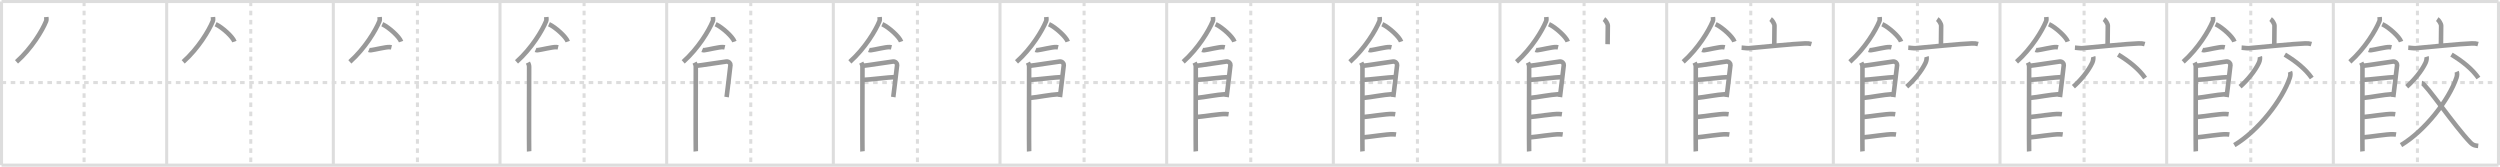 <svg width="1635px" height="109px" viewBox="0 0 1635 109" xmlns="http://www.w3.org/2000/svg" xmlns:xlink="http://www.w3.org/1999/xlink" xml:space="preserve" version="1.1" baseProfile="full">
<line x1="1" y1="1" x2="1634" y2="1" style="stroke:#ddd;stroke-width:2"></line>
<line x1="1" y1="1" x2="1" y2="108" style="stroke:#ddd;stroke-width:2"></line>
<line x1="1" y1="108" x2="1634" y2="108" style="stroke:#ddd;stroke-width:2"></line>
<line x1="1634" y1="1" x2="1634" y2="108" style="stroke:#ddd;stroke-width:2"></line>
<line x1="109" y1="1" x2="109" y2="108" style="stroke:#ddd;stroke-width:2"></line>
<line x1="218" y1="1" x2="218" y2="108" style="stroke:#ddd;stroke-width:2"></line>
<line x1="327" y1="1" x2="327" y2="108" style="stroke:#ddd;stroke-width:2"></line>
<line x1="436" y1="1" x2="436" y2="108" style="stroke:#ddd;stroke-width:2"></line>
<line x1="545" y1="1" x2="545" y2="108" style="stroke:#ddd;stroke-width:2"></line>
<line x1="654" y1="1" x2="654" y2="108" style="stroke:#ddd;stroke-width:2"></line>
<line x1="763" y1="1" x2="763" y2="108" style="stroke:#ddd;stroke-width:2"></line>
<line x1="872" y1="1" x2="872" y2="108" style="stroke:#ddd;stroke-width:2"></line>
<line x1="981" y1="1" x2="981" y2="108" style="stroke:#ddd;stroke-width:2"></line>
<line x1="1090" y1="1" x2="1090" y2="108" style="stroke:#ddd;stroke-width:2"></line>
<line x1="1199" y1="1" x2="1199" y2="108" style="stroke:#ddd;stroke-width:2"></line>
<line x1="1308" y1="1" x2="1308" y2="108" style="stroke:#ddd;stroke-width:2"></line>
<line x1="1417" y1="1" x2="1417" y2="108" style="stroke:#ddd;stroke-width:2"></line>
<line x1="1526" y1="1" x2="1526" y2="108" style="stroke:#ddd;stroke-width:2"></line>
<line x1="1" y1="54" x2="1634" y2="54" style="stroke:#ddd;stroke-width:2;stroke-dasharray:3 3"></line>
<line x1="55" y1="1" x2="55" y2="108" style="stroke:#ddd;stroke-width:2;stroke-dasharray:3 3"></line>
<line x1="164" y1="1" x2="164" y2="108" style="stroke:#ddd;stroke-width:2;stroke-dasharray:3 3"></line>
<line x1="273" y1="1" x2="273" y2="108" style="stroke:#ddd;stroke-width:2;stroke-dasharray:3 3"></line>
<line x1="382" y1="1" x2="382" y2="108" style="stroke:#ddd;stroke-width:2;stroke-dasharray:3 3"></line>
<line x1="491" y1="1" x2="491" y2="108" style="stroke:#ddd;stroke-width:2;stroke-dasharray:3 3"></line>
<line x1="600" y1="1" x2="600" y2="108" style="stroke:#ddd;stroke-width:2;stroke-dasharray:3 3"></line>
<line x1="709" y1="1" x2="709" y2="108" style="stroke:#ddd;stroke-width:2;stroke-dasharray:3 3"></line>
<line x1="818" y1="1" x2="818" y2="108" style="stroke:#ddd;stroke-width:2;stroke-dasharray:3 3"></line>
<line x1="927" y1="1" x2="927" y2="108" style="stroke:#ddd;stroke-width:2;stroke-dasharray:3 3"></line>
<line x1="1036" y1="1" x2="1036" y2="108" style="stroke:#ddd;stroke-width:2;stroke-dasharray:3 3"></line>
<line x1="1145" y1="1" x2="1145" y2="108" style="stroke:#ddd;stroke-width:2;stroke-dasharray:3 3"></line>
<line x1="1254" y1="1" x2="1254" y2="108" style="stroke:#ddd;stroke-width:2;stroke-dasharray:3 3"></line>
<line x1="1363" y1="1" x2="1363" y2="108" style="stroke:#ddd;stroke-width:2;stroke-dasharray:3 3"></line>
<line x1="1472" y1="1" x2="1472" y2="108" style="stroke:#ddd;stroke-width:2;stroke-dasharray:3 3"></line>
<line x1="1581" y1="1" x2="1581" y2="108" style="stroke:#ddd;stroke-width:2;stroke-dasharray:3 3"></line>
<path d="M30.26,11.14c0.06,0.68,0.27,1.81-0.11,2.73c-2.43,6-9.43,17.75-19.35,26.59" style="fill:none;stroke:#999;stroke-width:3"></path>

<path d="M139.26,11.14c0.06,0.68,0.27,1.81-0.11,2.73c-2.43,6-9.43,17.75-19.35,26.59" style="fill:none;stroke:#999;stroke-width:3"></path>
<path d="M141.02,15.83c4.34,2.01,11.21,8.26,12.29,11.38" style="fill:none;stroke:#999;stroke-width:3"></path>

<path d="M248.26,11.14c0.06,0.68,0.27,1.81-0.11,2.73c-2.43,6-9.43,17.75-19.35,26.59" style="fill:none;stroke:#999;stroke-width:3"></path>
<path d="M250.02,15.83c4.34,2.01,11.21,8.26,12.29,11.38" style="fill:none;stroke:#999;stroke-width:3"></path>
<path d="M241.25,32.66c0.36,0.15,1.02,0.19,1.39,0.15c2.3-0.25,9.87-2.17,12.1-2c0.6,0.05,0.96,0.07,1.27,0.14" style="fill:none;stroke:#999;stroke-width:3"></path>

<path d="M357.26,11.14c0.06,0.68,0.27,1.81-0.11,2.73c-2.43,6-9.43,17.75-19.35,26.59" style="fill:none;stroke:#999;stroke-width:3"></path>
<path d="M359.02,15.83c4.34,2.01,11.21,8.26,12.29,11.38" style="fill:none;stroke:#999;stroke-width:3"></path>
<path d="M350.25,32.66c0.36,0.15,1.02,0.19,1.39,0.15c2.3-0.25,9.87-2.17,12.1-2c0.6,0.05,0.96,0.07,1.27,0.14" style="fill:none;stroke:#999;stroke-width:3"></path>
<path d="M345.27,40.94c0.39,0.78,0.78,1.68,0.78,2.72c0,1.04-0.13,54.29,0,55.34" style="fill:none;stroke:#999;stroke-width:3"></path>

<path d="M466.26,11.14c0.06,0.68,0.27,1.81-0.11,2.73c-2.43,6-9.43,17.75-19.35,26.59" style="fill:none;stroke:#999;stroke-width:3"></path>
<path d="M468.02,15.83c4.34,2.01,11.21,8.26,12.29,11.38" style="fill:none;stroke:#999;stroke-width:3"></path>
<path d="M459.25,32.66c0.36,0.15,1.02,0.19,1.39,0.15c2.3-0.25,9.87-2.17,12.1-2c0.6,0.05,0.96,0.07,1.27,0.14" style="fill:none;stroke:#999;stroke-width:3"></path>
<path d="M454.27,40.94c0.39,0.78,0.78,1.68,0.78,2.72c0,1.04-0.13,54.29,0,55.34" style="fill:none;stroke:#999;stroke-width:3"></path>
<path d="M455.19,43.07c2.2-0.13,17.91-2.67,19.92-2.83c1.67-0.13,2.74,1.45,2.61,2.22c-0.26,1.57-1.97,17.54-2.52,21.01" style="fill:none;stroke:#999;stroke-width:3"></path>

<path d="M575.26,11.14c0.06,0.68,0.27,1.81-0.11,2.73c-2.43,6-9.43,17.75-19.35,26.59" style="fill:none;stroke:#999;stroke-width:3"></path>
<path d="M577.02,15.83c4.34,2.01,11.21,8.26,12.29,11.38" style="fill:none;stroke:#999;stroke-width:3"></path>
<path d="M568.25,32.66c0.36,0.15,1.02,0.19,1.39,0.15c2.3-0.25,9.87-2.17,12.1-2c0.6,0.05,0.96,0.07,1.27,0.14" style="fill:none;stroke:#999;stroke-width:3"></path>
<path d="M563.27,40.94c0.39,0.78,0.78,1.68,0.78,2.72c0,1.04-0.13,54.29,0,55.34" style="fill:none;stroke:#999;stroke-width:3"></path>
<path d="M564.19,43.07c2.2-0.13,17.91-2.67,19.92-2.83c1.67-0.13,2.74,1.45,2.61,2.22c-0.26,1.57-1.97,17.54-2.52,21.01" style="fill:none;stroke:#999;stroke-width:3"></path>
<path d="M564.58,52.23c2.97,0,17.36-1.81,20.72-1.81" style="fill:none;stroke:#999;stroke-width:3"></path>

<path d="M684.26,11.14c0.06,0.68,0.27,1.81-0.11,2.73c-2.43,6-9.43,17.75-19.35,26.59" style="fill:none;stroke:#999;stroke-width:3"></path>
<path d="M686.02,15.83c4.34,2.01,11.21,8.26,12.29,11.38" style="fill:none;stroke:#999;stroke-width:3"></path>
<path d="M677.25,32.66c0.36,0.15,1.02,0.19,1.39,0.15c2.3-0.25,9.87-2.17,12.1-2c0.6,0.05,0.96,0.07,1.27,0.14" style="fill:none;stroke:#999;stroke-width:3"></path>
<path d="M672.27,40.94c0.39,0.78,0.78,1.68,0.78,2.72c0,1.04-0.13,54.29,0,55.34" style="fill:none;stroke:#999;stroke-width:3"></path>
<path d="M673.19,43.07c2.2-0.13,17.91-2.67,19.92-2.83c1.67-0.13,2.74,1.45,2.61,2.22c-0.26,1.57-1.97,17.54-2.52,21.01" style="fill:none;stroke:#999;stroke-width:3"></path>
<path d="M673.58,52.23c2.97,0,17.36-1.81,20.72-1.81" style="fill:none;stroke:#999;stroke-width:3"></path>
<path d="M673.44,64.06C679.5,63.5,685.75,62,693.29,61.52" style="fill:none;stroke:#999;stroke-width:3"></path>

<path d="M793.26,11.14c0.06,0.68,0.27,1.81-0.11,2.73c-2.43,6-9.43,17.75-19.35,26.59" style="fill:none;stroke:#999;stroke-width:3"></path>
<path d="M795.02,15.83c4.34,2.01,11.21,8.26,12.29,11.38" style="fill:none;stroke:#999;stroke-width:3"></path>
<path d="M786.25,32.66c0.36,0.15,1.02,0.19,1.39,0.15c2.3-0.25,9.87-2.17,12.1-2c0.6,0.05,0.96,0.07,1.27,0.14" style="fill:none;stroke:#999;stroke-width:3"></path>
<path d="M781.27,40.94c0.39,0.78,0.78,1.68,0.78,2.72c0,1.04-0.13,54.29,0,55.34" style="fill:none;stroke:#999;stroke-width:3"></path>
<path d="M782.19,43.07c2.2-0.13,17.91-2.67,19.92-2.83c1.67-0.13,2.74,1.45,2.61,2.22c-0.26,1.57-1.97,17.54-2.52,21.01" style="fill:none;stroke:#999;stroke-width:3"></path>
<path d="M782.58,52.23c2.97,0,17.36-1.81,20.72-1.81" style="fill:none;stroke:#999;stroke-width:3"></path>
<path d="M782.44,64.06C788.5,63.5,794.75,62,802.29,61.52" style="fill:none;stroke:#999;stroke-width:3"></path>
<path d="M782.39,76.56c3.73-0.25,15.46-2.17,19.07-1.99c0.97,0.04,1.56,0.07,2.05,0.14" style="fill:none;stroke:#999;stroke-width:3"></path>

<path d="M902.26,11.14c0.06,0.68,0.27,1.81-0.11,2.73c-2.43,6-9.43,17.75-19.35,26.59" style="fill:none;stroke:#999;stroke-width:3"></path>
<path d="M904.02,15.83c4.34,2.01,11.21,8.26,12.29,11.38" style="fill:none;stroke:#999;stroke-width:3"></path>
<path d="M895.25,32.66c0.36,0.15,1.02,0.19,1.39,0.15c2.3-0.25,9.87-2.17,12.1-2c0.6,0.05,0.96,0.07,1.27,0.14" style="fill:none;stroke:#999;stroke-width:3"></path>
<path d="M890.27,40.94c0.39,0.78,0.78,1.68,0.78,2.72c0,1.04-0.13,54.29,0,55.34" style="fill:none;stroke:#999;stroke-width:3"></path>
<path d="M891.19,43.07c2.2-0.13,17.91-2.67,19.92-2.83c1.67-0.13,2.74,1.45,2.61,2.22c-0.26,1.57-1.97,17.54-2.52,21.01" style="fill:none;stroke:#999;stroke-width:3"></path>
<path d="M891.58,52.23c2.97,0,17.36-1.81,20.72-1.81" style="fill:none;stroke:#999;stroke-width:3"></path>
<path d="M891.44,64.06C897.5,63.5,903.75,62,911.29,61.52" style="fill:none;stroke:#999;stroke-width:3"></path>
<path d="M891.39,76.56c3.73-0.25,15.46-2.17,19.07-1.99c0.97,0.04,1.56,0.07,2.05,0.14" style="fill:none;stroke:#999;stroke-width:3"></path>
<path d="M891.89,89.81c3.73-0.25,15.46-2.17,19.07-1.99c0.97,0.04,1.56,0.07,2.05,0.14" style="fill:none;stroke:#999;stroke-width:3"></path>

<path d="M1011.26,11.14c0.06,0.68,0.27,1.81-0.11,2.73c-2.43,6-9.43,17.75-19.35,26.59" style="fill:none;stroke:#999;stroke-width:3"></path>
<path d="M1013.02,15.83c4.34,2.01,11.21,8.26,12.29,11.38" style="fill:none;stroke:#999;stroke-width:3"></path>
<path d="M1004.25,32.66c0.36,0.15,1.02,0.19,1.39,0.15c2.3-0.25,9.87-2.17,12.1-2c0.6,0.05,0.96,0.07,1.27,0.14" style="fill:none;stroke:#999;stroke-width:3"></path>
<path d="M999.27,40.94c0.39,0.78,0.78,1.68,0.78,2.72c0,1.04-0.13,54.29,0,55.34" style="fill:none;stroke:#999;stroke-width:3"></path>
<path d="M1000.19,43.07c2.2-0.13,17.91-2.67,19.92-2.83c1.67-0.13,2.74,1.45,2.61,2.22c-0.26,1.57-1.97,17.54-2.52,21.01" style="fill:none;stroke:#999;stroke-width:3"></path>
<path d="M1000.58,52.23c2.97,0,17.36-1.81,20.72-1.81" style="fill:none;stroke:#999;stroke-width:3"></path>
<path d="M1000.44,64.06C1006.5,63.5,1012.75,62,1020.29,61.52" style="fill:none;stroke:#999;stroke-width:3"></path>
<path d="M1000.39,76.56c3.73-0.25,15.46-2.17,19.07-1.99c0.97,0.04,1.56,0.07,2.05,0.14" style="fill:none;stroke:#999;stroke-width:3"></path>
<path d="M1000.89,89.81c3.73-0.25,15.46-2.17,19.07-1.99c0.97,0.04,1.56,0.07,2.05,0.14" style="fill:none;stroke:#999;stroke-width:3"></path>
<path d="M1048.97,12.5c0.96,0.63,2.54,3.04,2.54,4.28c0,4.92-0.03,8.6-0.13,12.13" style="fill:none;stroke:#999;stroke-width:3"></path>

<path d="M1120.26,11.14c0.06,0.68,0.27,1.81-0.11,2.73c-2.43,6-9.43,17.75-19.35,26.59" style="fill:none;stroke:#999;stroke-width:3"></path>
<path d="M1122.02,15.83c4.34,2.01,11.21,8.26,12.29,11.38" style="fill:none;stroke:#999;stroke-width:3"></path>
<path d="M1113.25,32.66c0.36,0.15,1.02,0.19,1.39,0.15c2.3-0.25,9.87-2.17,12.1-2c0.6,0.05,0.96,0.07,1.27,0.14" style="fill:none;stroke:#999;stroke-width:3"></path>
<path d="M1108.27,40.94c0.39,0.78,0.78,1.68,0.78,2.72c0,1.04-0.13,54.29,0,55.34" style="fill:none;stroke:#999;stroke-width:3"></path>
<path d="M1109.19,43.07c2.2-0.13,17.91-2.67,19.92-2.83c1.67-0.13,2.74,1.45,2.61,2.22c-0.26,1.57-1.97,17.54-2.52,21.01" style="fill:none;stroke:#999;stroke-width:3"></path>
<path d="M1109.58,52.23c2.97,0,17.36-1.81,20.72-1.81" style="fill:none;stroke:#999;stroke-width:3"></path>
<path d="M1109.44,64.06C1115.5,63.5,1121.75,62,1129.29,61.52" style="fill:none;stroke:#999;stroke-width:3"></path>
<path d="M1109.39,76.56c3.73-0.25,15.46-2.17,19.07-1.99c0.97,0.04,1.56,0.07,2.05,0.14" style="fill:none;stroke:#999;stroke-width:3"></path>
<path d="M1109.89,89.81c3.73-0.25,15.46-2.17,19.07-1.99c0.97,0.04,1.56,0.07,2.05,0.14" style="fill:none;stroke:#999;stroke-width:3"></path>
<path d="M1157.97,12.5c0.96,0.63,2.54,3.04,2.54,4.28c0,4.92-0.03,8.6-0.13,12.13" style="fill:none;stroke:#999;stroke-width:3"></path>
<path d="M1139.0,31.18c1.11,0.06,3.65,0.43,4.73,0.34c9.64-0.85,29.25-2.88,36.78-3.12c1.84-0.06,2.77,0.03,4.14,0.43" style="fill:none;stroke:#999;stroke-width:3"></path>

<path d="M1229.26,11.14c0.06,0.68,0.27,1.81-0.11,2.73c-2.43,6-9.43,17.75-19.35,26.59" style="fill:none;stroke:#999;stroke-width:3"></path>
<path d="M1231.02,15.83c4.34,2.01,11.21,8.26,12.29,11.38" style="fill:none;stroke:#999;stroke-width:3"></path>
<path d="M1222.25,32.66c0.36,0.15,1.02,0.19,1.39,0.15c2.3-0.25,9.87-2.17,12.1-2c0.6,0.05,0.96,0.07,1.27,0.14" style="fill:none;stroke:#999;stroke-width:3"></path>
<path d="M1217.27,40.94c0.39,0.78,0.78,1.68,0.78,2.72c0,1.04-0.13,54.29,0,55.34" style="fill:none;stroke:#999;stroke-width:3"></path>
<path d="M1218.19,43.07c2.2-0.13,17.91-2.67,19.92-2.83c1.67-0.13,2.74,1.45,2.61,2.22c-0.26,1.57-1.97,17.54-2.52,21.01" style="fill:none;stroke:#999;stroke-width:3"></path>
<path d="M1218.58,52.23c2.97,0,17.36-1.81,20.72-1.81" style="fill:none;stroke:#999;stroke-width:3"></path>
<path d="M1218.44,64.06C1224.5,63.5,1230.75,62,1238.29,61.52" style="fill:none;stroke:#999;stroke-width:3"></path>
<path d="M1218.39,76.56c3.73-0.25,15.46-2.17,19.07-1.99c0.97,0.04,1.56,0.07,2.05,0.14" style="fill:none;stroke:#999;stroke-width:3"></path>
<path d="M1218.89,89.81c3.73-0.25,15.46-2.17,19.07-1.99c0.97,0.04,1.56,0.07,2.05,0.14" style="fill:none;stroke:#999;stroke-width:3"></path>
<path d="M1266.97,12.5c0.96,0.63,2.54,3.04,2.54,4.28c0,4.92-0.03,8.6-0.13,12.13" style="fill:none;stroke:#999;stroke-width:3"></path>
<path d="M1248.0,31.18c1.11,0.06,3.65,0.43,4.73,0.34c9.64-0.85,29.25-2.88,36.78-3.12c1.84-0.06,2.77,0.03,4.14,0.43" style="fill:none;stroke:#999;stroke-width:3"></path>
<path d="M1259.94,37.09c0.27,0.81-0.02,2.72-0.65,4.04C1256.76,46.39,1252.18,52.1,1247.0,56.7" style="fill:none;stroke:#999;stroke-width:3"></path>

<path d="M1338.26,11.14c0.06,0.68,0.27,1.81-0.11,2.73c-2.43,6-9.43,17.75-19.35,26.59" style="fill:none;stroke:#999;stroke-width:3"></path>
<path d="M1340.02,15.83c4.34,2.01,11.21,8.26,12.29,11.38" style="fill:none;stroke:#999;stroke-width:3"></path>
<path d="M1331.25,32.66c0.36,0.15,1.02,0.19,1.39,0.15c2.3-0.25,9.87-2.17,12.1-2c0.6,0.05,0.96,0.07,1.27,0.14" style="fill:none;stroke:#999;stroke-width:3"></path>
<path d="M1326.27,40.94c0.39,0.78,0.78,1.68,0.78,2.72c0,1.04-0.13,54.29,0,55.34" style="fill:none;stroke:#999;stroke-width:3"></path>
<path d="M1327.19,43.07c2.2-0.13,17.91-2.67,19.92-2.83c1.67-0.13,2.74,1.45,2.61,2.22c-0.26,1.57-1.97,17.54-2.52,21.01" style="fill:none;stroke:#999;stroke-width:3"></path>
<path d="M1327.58,52.23c2.97,0,17.36-1.81,20.72-1.81" style="fill:none;stroke:#999;stroke-width:3"></path>
<path d="M1327.44,64.06C1333.5,63.5,1339.75,62,1347.29,61.52" style="fill:none;stroke:#999;stroke-width:3"></path>
<path d="M1327.39,76.56c3.73-0.25,15.46-2.17,19.07-1.99c0.97,0.04,1.56,0.07,2.05,0.14" style="fill:none;stroke:#999;stroke-width:3"></path>
<path d="M1327.89,89.81c3.73-0.25,15.46-2.17,19.07-1.99c0.97,0.04,1.56,0.07,2.05,0.14" style="fill:none;stroke:#999;stroke-width:3"></path>
<path d="M1375.97,12.5c0.96,0.63,2.54,3.04,2.54,4.28c0,4.92-0.03,8.6-0.13,12.13" style="fill:none;stroke:#999;stroke-width:3"></path>
<path d="M1357.0,31.18c1.11,0.06,3.65,0.43,4.73,0.34c9.64-0.85,29.25-2.88,36.78-3.12c1.84-0.06,2.77,0.03,4.14,0.43" style="fill:none;stroke:#999;stroke-width:3"></path>
<path d="M1368.94,37.09c0.27,0.81-0.02,2.72-0.65,4.04C1365.76,46.39,1361.18,52.1,1356.0,56.7" style="fill:none;stroke:#999;stroke-width:3"></path>
<path d="M1385.27,35.73c7.58,4.54,13.84,9.78,17.63,15.29" style="fill:none;stroke:#999;stroke-width:3"></path>

<path d="M1447.26,11.14c0.06,0.68,0.27,1.81-0.11,2.73c-2.43,6-9.43,17.75-19.35,26.59" style="fill:none;stroke:#999;stroke-width:3"></path>
<path d="M1449.02,15.83c4.34,2.01,11.21,8.26,12.29,11.38" style="fill:none;stroke:#999;stroke-width:3"></path>
<path d="M1440.25,32.66c0.36,0.15,1.02,0.19,1.39,0.15c2.3-0.25,9.87-2.17,12.1-2c0.6,0.05,0.96,0.07,1.27,0.14" style="fill:none;stroke:#999;stroke-width:3"></path>
<path d="M1435.27,40.94c0.39,0.78,0.78,1.68,0.78,2.72c0,1.04-0.13,54.29,0,55.34" style="fill:none;stroke:#999;stroke-width:3"></path>
<path d="M1436.19,43.07c2.2-0.13,17.91-2.67,19.92-2.83c1.67-0.13,2.74,1.45,2.61,2.22c-0.26,1.57-1.97,17.54-2.52,21.01" style="fill:none;stroke:#999;stroke-width:3"></path>
<path d="M1436.58,52.23c2.97,0,17.36-1.81,20.72-1.81" style="fill:none;stroke:#999;stroke-width:3"></path>
<path d="M1436.44,64.06C1442.5,63.5,1448.75,62,1456.29,61.52" style="fill:none;stroke:#999;stroke-width:3"></path>
<path d="M1436.39,76.56c3.73-0.25,15.46-2.17,19.07-1.99c0.97,0.04,1.56,0.07,2.05,0.14" style="fill:none;stroke:#999;stroke-width:3"></path>
<path d="M1436.89,89.81c3.73-0.25,15.46-2.17,19.07-1.99c0.97,0.04,1.56,0.07,2.05,0.14" style="fill:none;stroke:#999;stroke-width:3"></path>
<path d="M1484.97,12.5c0.96,0.63,2.54,3.04,2.54,4.28c0,4.92-0.03,8.6-0.13,12.13" style="fill:none;stroke:#999;stroke-width:3"></path>
<path d="M1466.0,31.18c1.11,0.06,3.65,0.43,4.73,0.34c9.64-0.85,29.25-2.88,36.78-3.12c1.84-0.06,2.77,0.03,4.14,0.43" style="fill:none;stroke:#999;stroke-width:3"></path>
<path d="M1477.94,37.09c0.27,0.81-0.02,2.72-0.65,4.04C1474.76,46.39,1470.18,52.1,1465.0,56.7" style="fill:none;stroke:#999;stroke-width:3"></path>
<path d="M1494.27,35.73c7.58,4.54,13.84,9.78,17.63,15.29" style="fill:none;stroke:#999;stroke-width:3"></path>
<path d="M1497.65,46.91c0.38,0.86,0.41,2.33-0.12,3.9C1492.71,65.19,1477.0,85.5,1461.25,94.9" style="fill:none;stroke:#999;stroke-width:3"></path>

<path d="M1556.26,11.14c0.06,0.68,0.27,1.81-0.11,2.73c-2.43,6-9.43,17.75-19.35,26.59" style="fill:none;stroke:#999;stroke-width:3"></path>
<path d="M1558.02,15.83c4.34,2.01,11.21,8.26,12.29,11.38" style="fill:none;stroke:#999;stroke-width:3"></path>
<path d="M1549.25,32.66c0.36,0.15,1.02,0.19,1.39,0.15c2.3-0.25,9.87-2.17,12.1-2c0.6,0.05,0.96,0.07,1.27,0.14" style="fill:none;stroke:#999;stroke-width:3"></path>
<path d="M1544.27,40.94c0.39,0.78,0.78,1.68,0.78,2.72c0,1.04-0.13,54.29,0,55.34" style="fill:none;stroke:#999;stroke-width:3"></path>
<path d="M1545.19,43.07c2.2-0.13,17.91-2.67,19.92-2.83c1.67-0.13,2.74,1.45,2.61,2.22c-0.26,1.57-1.97,17.54-2.52,21.01" style="fill:none;stroke:#999;stroke-width:3"></path>
<path d="M1545.58,52.23c2.97,0,17.36-1.81,20.72-1.81" style="fill:none;stroke:#999;stroke-width:3"></path>
<path d="M1545.44,64.06C1551.5,63.5,1557.75,62,1565.29,61.52" style="fill:none;stroke:#999;stroke-width:3"></path>
<path d="M1545.39,76.56c3.73-0.25,15.46-2.17,19.07-1.99c0.97,0.04,1.56,0.07,2.05,0.14" style="fill:none;stroke:#999;stroke-width:3"></path>
<path d="M1545.89,89.81c3.73-0.25,15.46-2.17,19.07-1.99c0.97,0.04,1.56,0.07,2.05,0.14" style="fill:none;stroke:#999;stroke-width:3"></path>
<path d="M1593.97,12.5c0.96,0.63,2.54,3.04,2.54,4.28c0,4.92-0.03,8.6-0.13,12.13" style="fill:none;stroke:#999;stroke-width:3"></path>
<path d="M1575.0,31.18c1.11,0.06,3.65,0.43,4.73,0.34c9.64-0.85,29.25-2.88,36.78-3.12c1.84-0.06,2.77,0.03,4.14,0.43" style="fill:none;stroke:#999;stroke-width:3"></path>
<path d="M1586.94,37.09c0.27,0.81-0.02,2.72-0.65,4.04C1583.76,46.39,1579.18,52.1,1574.0,56.7" style="fill:none;stroke:#999;stroke-width:3"></path>
<path d="M1603.27,35.73c7.58,4.54,13.84,9.78,17.63,15.29" style="fill:none;stroke:#999;stroke-width:3"></path>
<path d="M1606.65,46.91c0.38,0.86,0.41,2.33-0.12,3.9C1601.71,65.19,1586.0,85.5,1570.25,94.9" style="fill:none;stroke:#999;stroke-width:3"></path>
<path d="M1583.84,54.27c2.49,0.27,21.5,28.34,31.85,38.98c1.95,2,3.38,1.97,5.07,2.15" style="fill:none;stroke:#999;stroke-width:3"></path>

</svg>